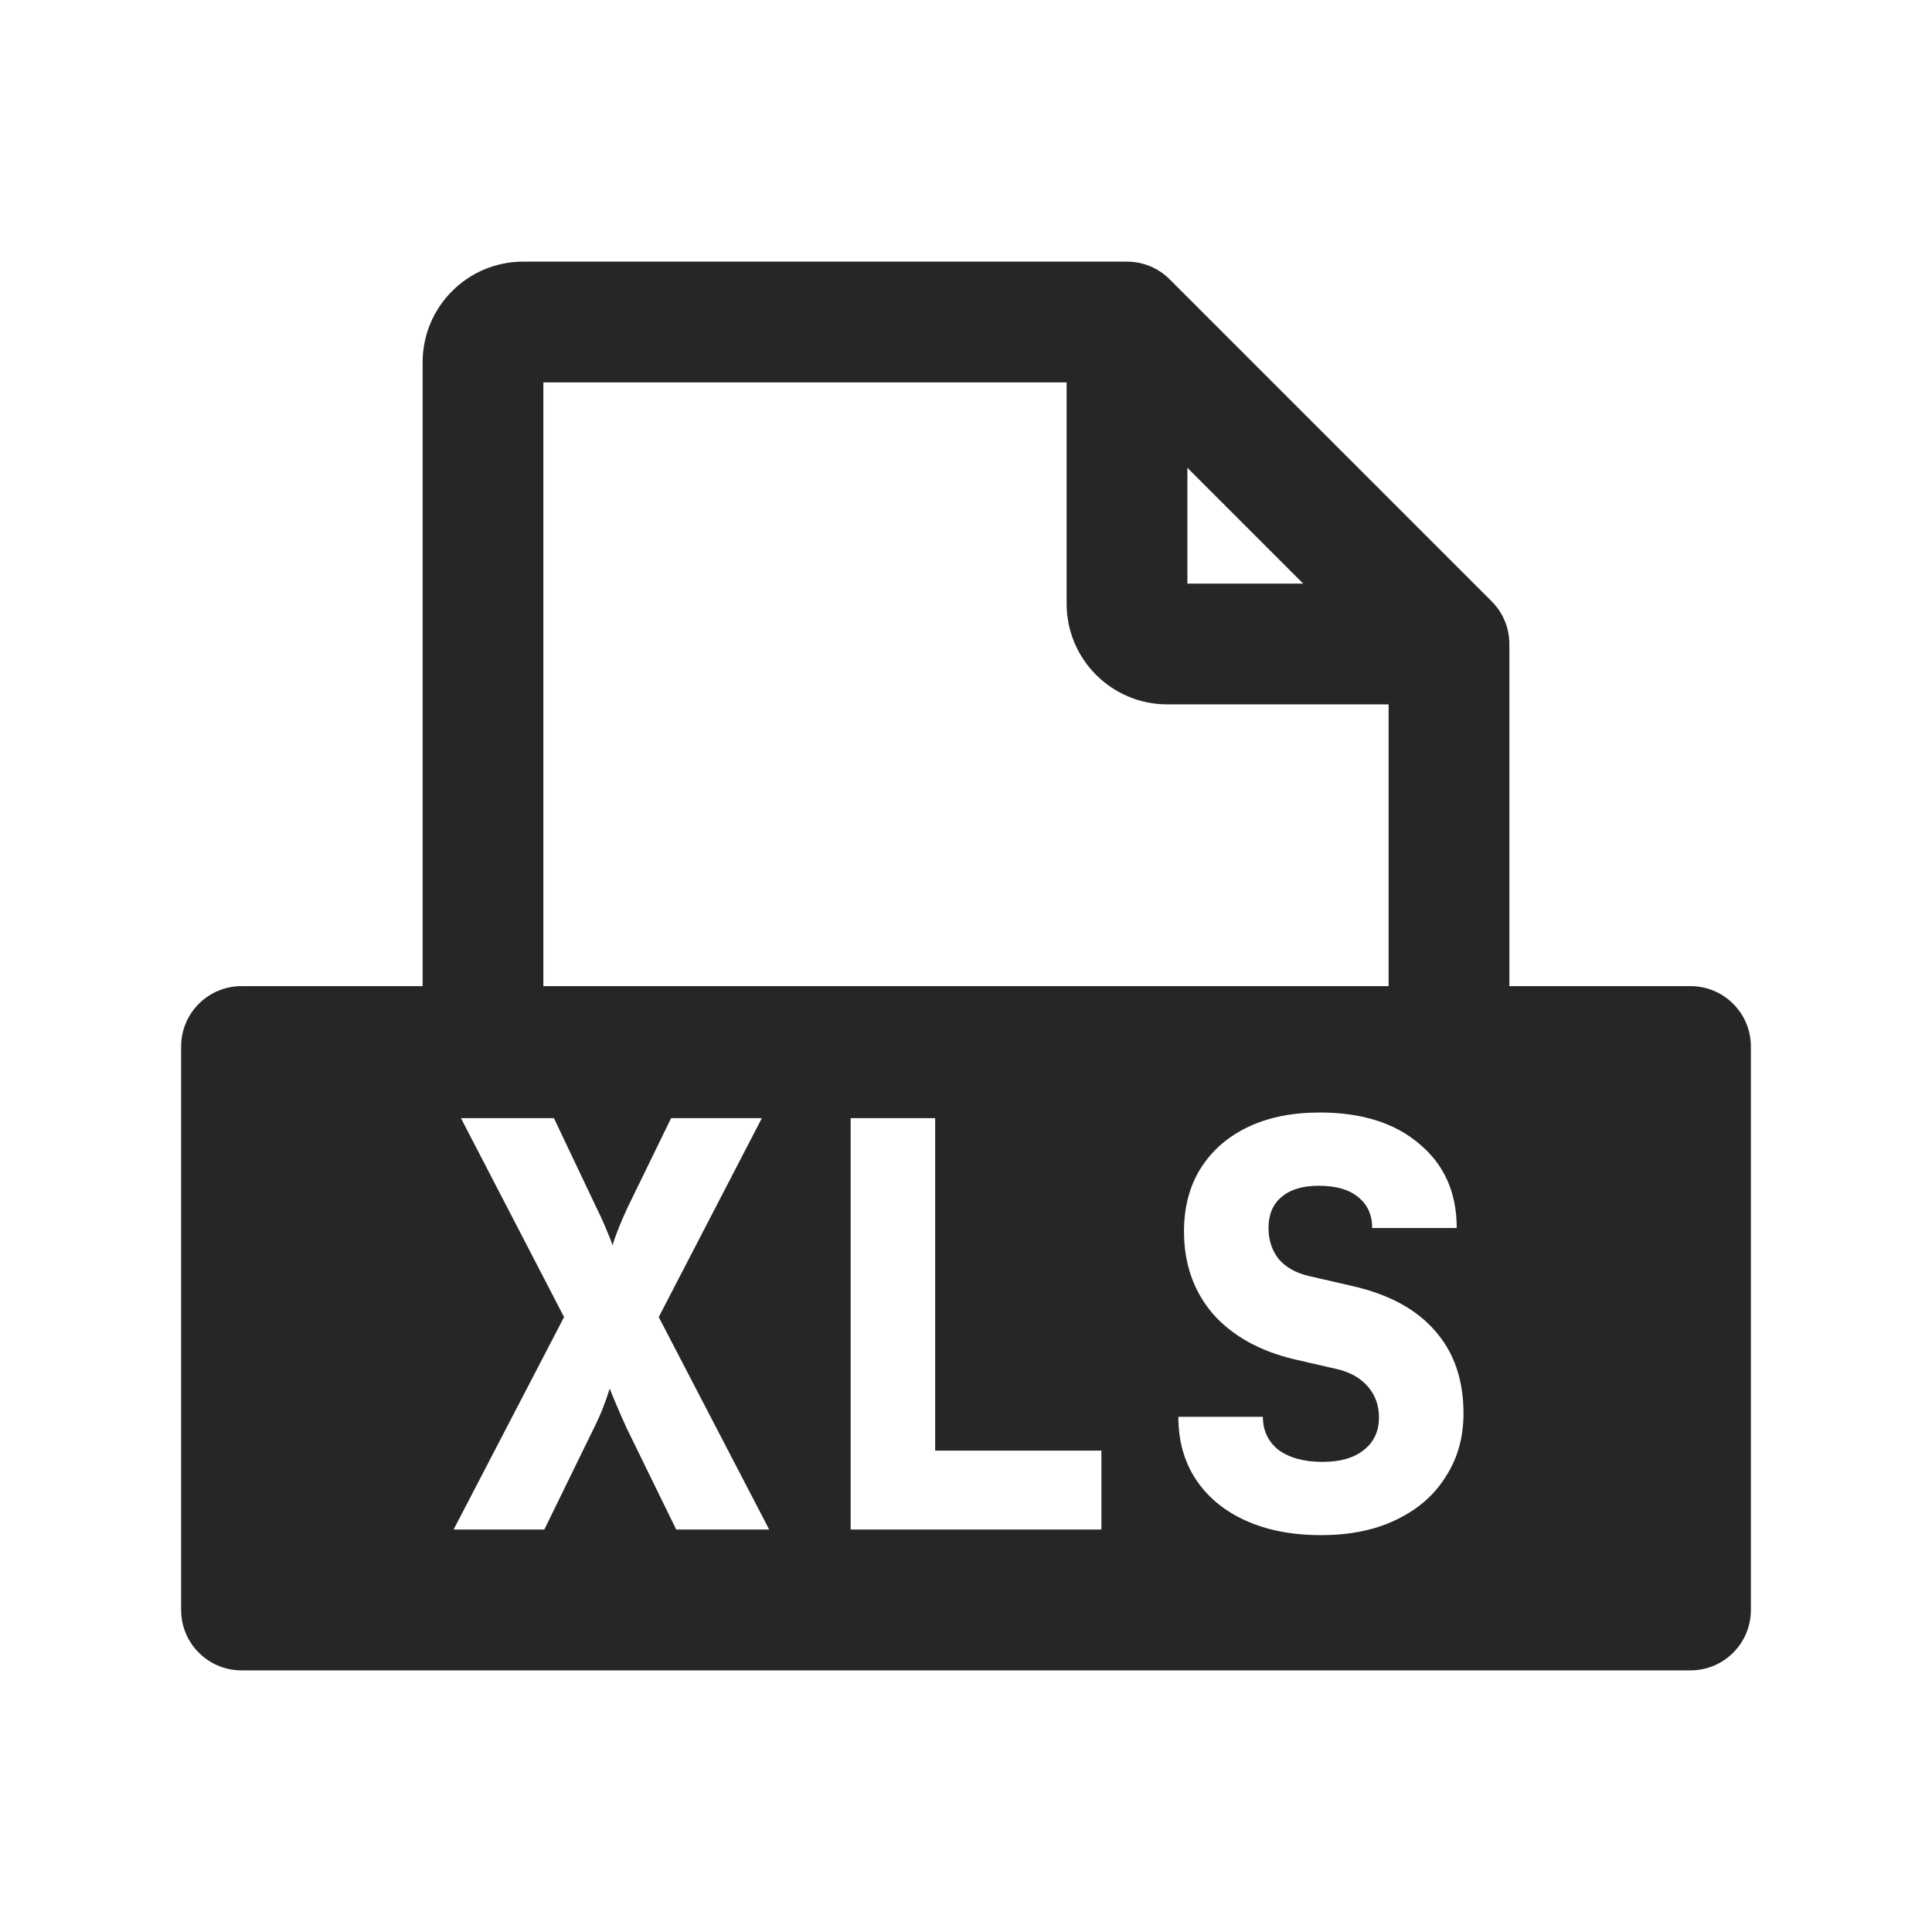 <svg width="24" height="24" viewBox="0 0 24 24" fill="none" xmlns="http://www.w3.org/2000/svg">
<path fill-rule="evenodd" clip-rule="evenodd" d="M5.25 4.5C5.25 3.81 5.81 3.25 6.5 3.25H14C14.199 3.25 14.39 3.329 14.53 3.47L18.53 7.47C18.671 7.61 18.75 7.801 18.75 8V12.25H21C21.414 12.25 21.75 12.586 21.75 13V20C21.75 20.414 21.414 20.75 21 20.75H3C2.586 20.75 2.25 20.414 2.25 20V13C2.25 12.586 2.586 12.25 3 12.25H5.25V4.5ZM6.75 12.25H17.25V8.75H14.5C13.81 8.75 13.25 8.19 13.25 7.5V4.75H6.75V12.25ZM14.75 5.811L16.189 7.25H14.75V5.811ZM16.409 19.07C16.05 19.07 15.737 19.009 15.471 18.888C15.205 18.767 15 18.596 14.855 18.377C14.711 18.158 14.638 17.899 14.638 17.6H15.688C15.688 17.773 15.754 17.91 15.884 18.013C16.02 18.111 16.202 18.16 16.43 18.16C16.65 18.16 16.82 18.111 16.941 18.013C17.067 17.915 17.13 17.78 17.13 17.607C17.13 17.458 17.084 17.329 16.99 17.222C16.897 17.115 16.766 17.042 16.598 17.005L16.08 16.886C15.646 16.783 15.308 16.594 15.065 16.319C14.827 16.039 14.708 15.698 14.708 15.297C14.708 14.998 14.776 14.739 14.911 14.52C15.051 14.296 15.247 14.123 15.499 14.002C15.751 13.881 16.05 13.82 16.395 13.82C16.918 13.82 17.331 13.951 17.634 14.212C17.942 14.469 18.096 14.816 18.096 15.255H17.046C17.046 15.092 16.988 14.963 16.871 14.87C16.759 14.777 16.596 14.73 16.381 14.73C16.181 14.73 16.027 14.777 15.919 14.87C15.812 14.959 15.758 15.087 15.758 15.255C15.758 15.404 15.8 15.533 15.884 15.64C15.973 15.743 16.097 15.813 16.255 15.85L16.801 15.976C17.254 16.079 17.597 16.265 17.83 16.536C18.064 16.802 18.18 17.143 18.18 17.558C18.18 17.857 18.106 18.12 17.956 18.349C17.812 18.578 17.606 18.755 17.34 18.881C17.079 19.007 16.769 19.07 16.409 19.07ZM7.007 16.361L5.635 19H6.762L7.378 17.74C7.429 17.637 7.471 17.542 7.504 17.453C7.536 17.364 7.56 17.297 7.574 17.25C7.592 17.297 7.62 17.364 7.658 17.453C7.695 17.542 7.737 17.637 7.784 17.74L8.4 19H9.555L8.183 16.361L9.464 13.89H8.337L7.791 15.01C7.744 15.113 7.704 15.206 7.672 15.29C7.639 15.374 7.618 15.435 7.609 15.472C7.599 15.435 7.576 15.374 7.539 15.29C7.506 15.206 7.464 15.113 7.413 15.01L6.881 13.89H5.726L7.007 16.361ZM10.567 13.89V19H13.682V18.02H11.617V13.89H10.567Z" fill="#262626"/>
</svg>

